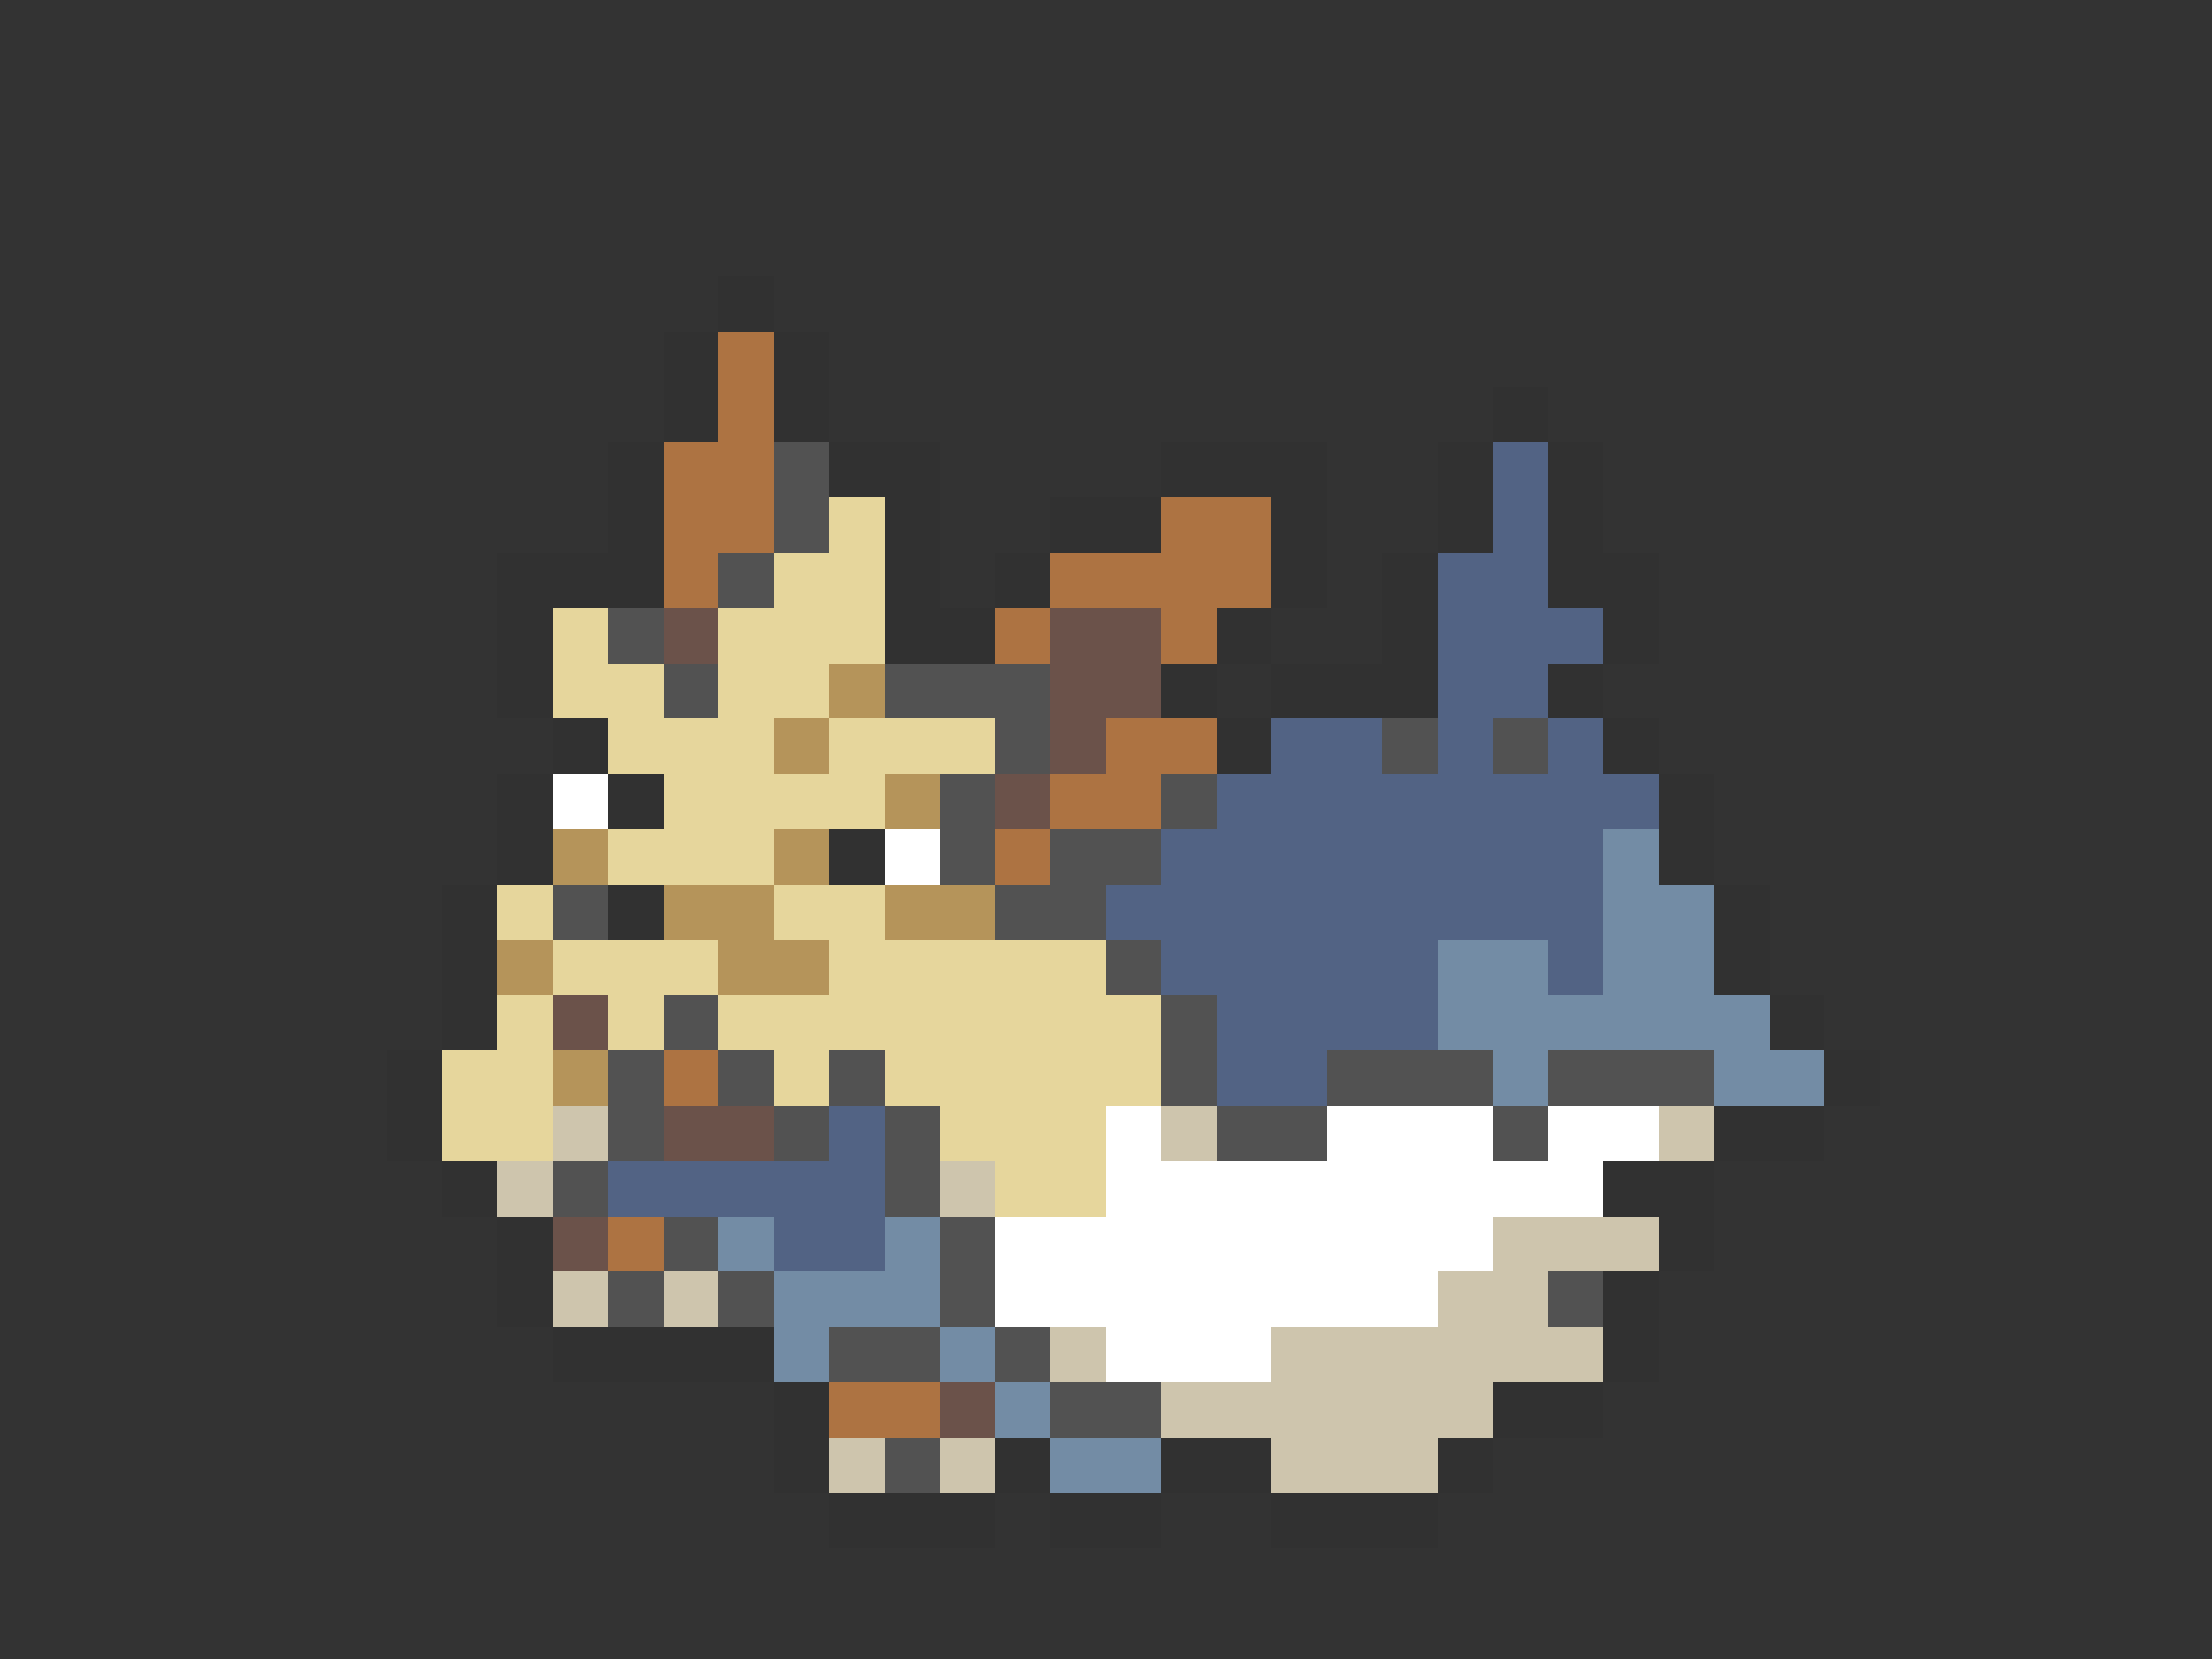 <svg xmlns="http://www.w3.org/2000/svg" viewBox="0 -0.5 40 30" shape-rendering="crispEdges">
<rect x="0" y="-0.5" width="40" height="30" fill="#333333" stroke="none"/>
<path stroke="#313131" d="M13 5h1M12 6h1M14 6h1M12 7h1M14 7h1M27 7h1M11 8h1M15 8h2M21 8h3M26 8h1M28 8h1M11 9h1M16 9h1M19 9h2M23 9h1M26 9h1M28 9h1M9 10h3M16 10h1M18 10h1M23 10h1M25 10h1M28 10h2M9 11h1M16 11h2M22 11h1M25 11h1M29 11h1M9 12h1M21 12h1M23 12h3M28 12h1M10 13h1M22 13h1M29 13h1M9 14h1M11 14h1M30 14h1M9 15h1M15 15h1M30 15h1M8 16h1M11 16h1M31 16h1M8 17h1M31 17h1M8 18h1M32 18h1M7 19h1M33 19h1M7 20h1M31 20h2M8 21h1M29 21h2M9 22h1M30 22h1M9 23h1M29 23h1M10 24h4M29 24h1M14 25h1M27 25h2M14 26h1M18 26h1M21 26h2M26 26h1M15 27h3M19 27h2M23 27h3" />
<path stroke="#ad7342" d="M13 6h1M13 7h1M12 8h2M12 9h2M21 9h2M12 10h1M19 10h4M18 11h1M21 11h1M20 13h2M19 14h2M18 15h1M12 19h1M11 22h1M15 25h2" />
<path stroke="#525252" d="M14 8h1M14 9h1M13 10h1M11 11h1M12 12h1M16 12h3M18 13h1M25 13h1M27 13h1M17 14h1M21 14h1M17 15h1M19 15h2M10 16h1M18 16h2M20 17h1M12 18h1M21 18h1M11 19h1M13 19h1M15 19h1M21 19h1M24 19h3M28 19h3M11 20h1M14 20h1M16 20h1M22 20h2M27 20h1M10 21h1M16 21h1M12 22h1M17 22h1M11 23h1M13 23h1M17 23h1M28 23h1M15 24h2M18 24h1M19 25h2M16 26h1" />
<path stroke="#526384" d="M27 8h1M27 9h1M26 10h2M26 11h3M26 12h2M23 13h2M26 13h1M28 13h1M22 14h8M21 15h8M20 16h9M21 17h5M28 17h1M22 18h4M22 19h2M15 20h1M11 21h5M14 22h2" />
<path stroke="#e6d69c" d="M15 9h1M14 10h2M10 11h1M13 11h3M10 12h2M13 12h2M11 13h3M15 13h3M12 14h4M11 15h3M9 16h1M14 16h2M10 17h3M15 17h5M9 18h1M11 18h1M13 18h8M8 19h2M14 19h1M16 19h5M8 20h2M17 20h3M18 21h2" />
<path stroke="#6b524a" d="M12 11h1M19 11h2M19 12h2M19 13h1M18 14h1M10 18h1M12 20h2M10 22h1M17 25h1" />
<path stroke="#b5945a" d="M15 12h1M14 13h1M16 14h1M10 15h1M14 15h1M12 16h2M16 16h2M9 17h1M13 17h2M10 19h1" />
<path stroke="#ffffff" d="M10 14h1M16 15h1M20 20h1M24 20h3M28 20h2M20 21h9M18 22h9M18 23h8M20 24h3" />
<path stroke="#738ca5" d="M29 15h1M29 16h2M26 17h2M29 17h2M26 18h6M27 19h1M31 19h2M13 22h1M16 22h1M14 23h3M14 24h1M17 24h1M18 25h1M19 26h2" />
<path stroke="#cec5ad" d="M10 20h1M21 20h1M30 20h1M9 21h1M17 21h1M27 22h3M10 23h1M12 23h1M26 23h2M19 24h1M23 24h6M21 25h6M15 26h1M17 26h1M23 26h3" />
</svg>
